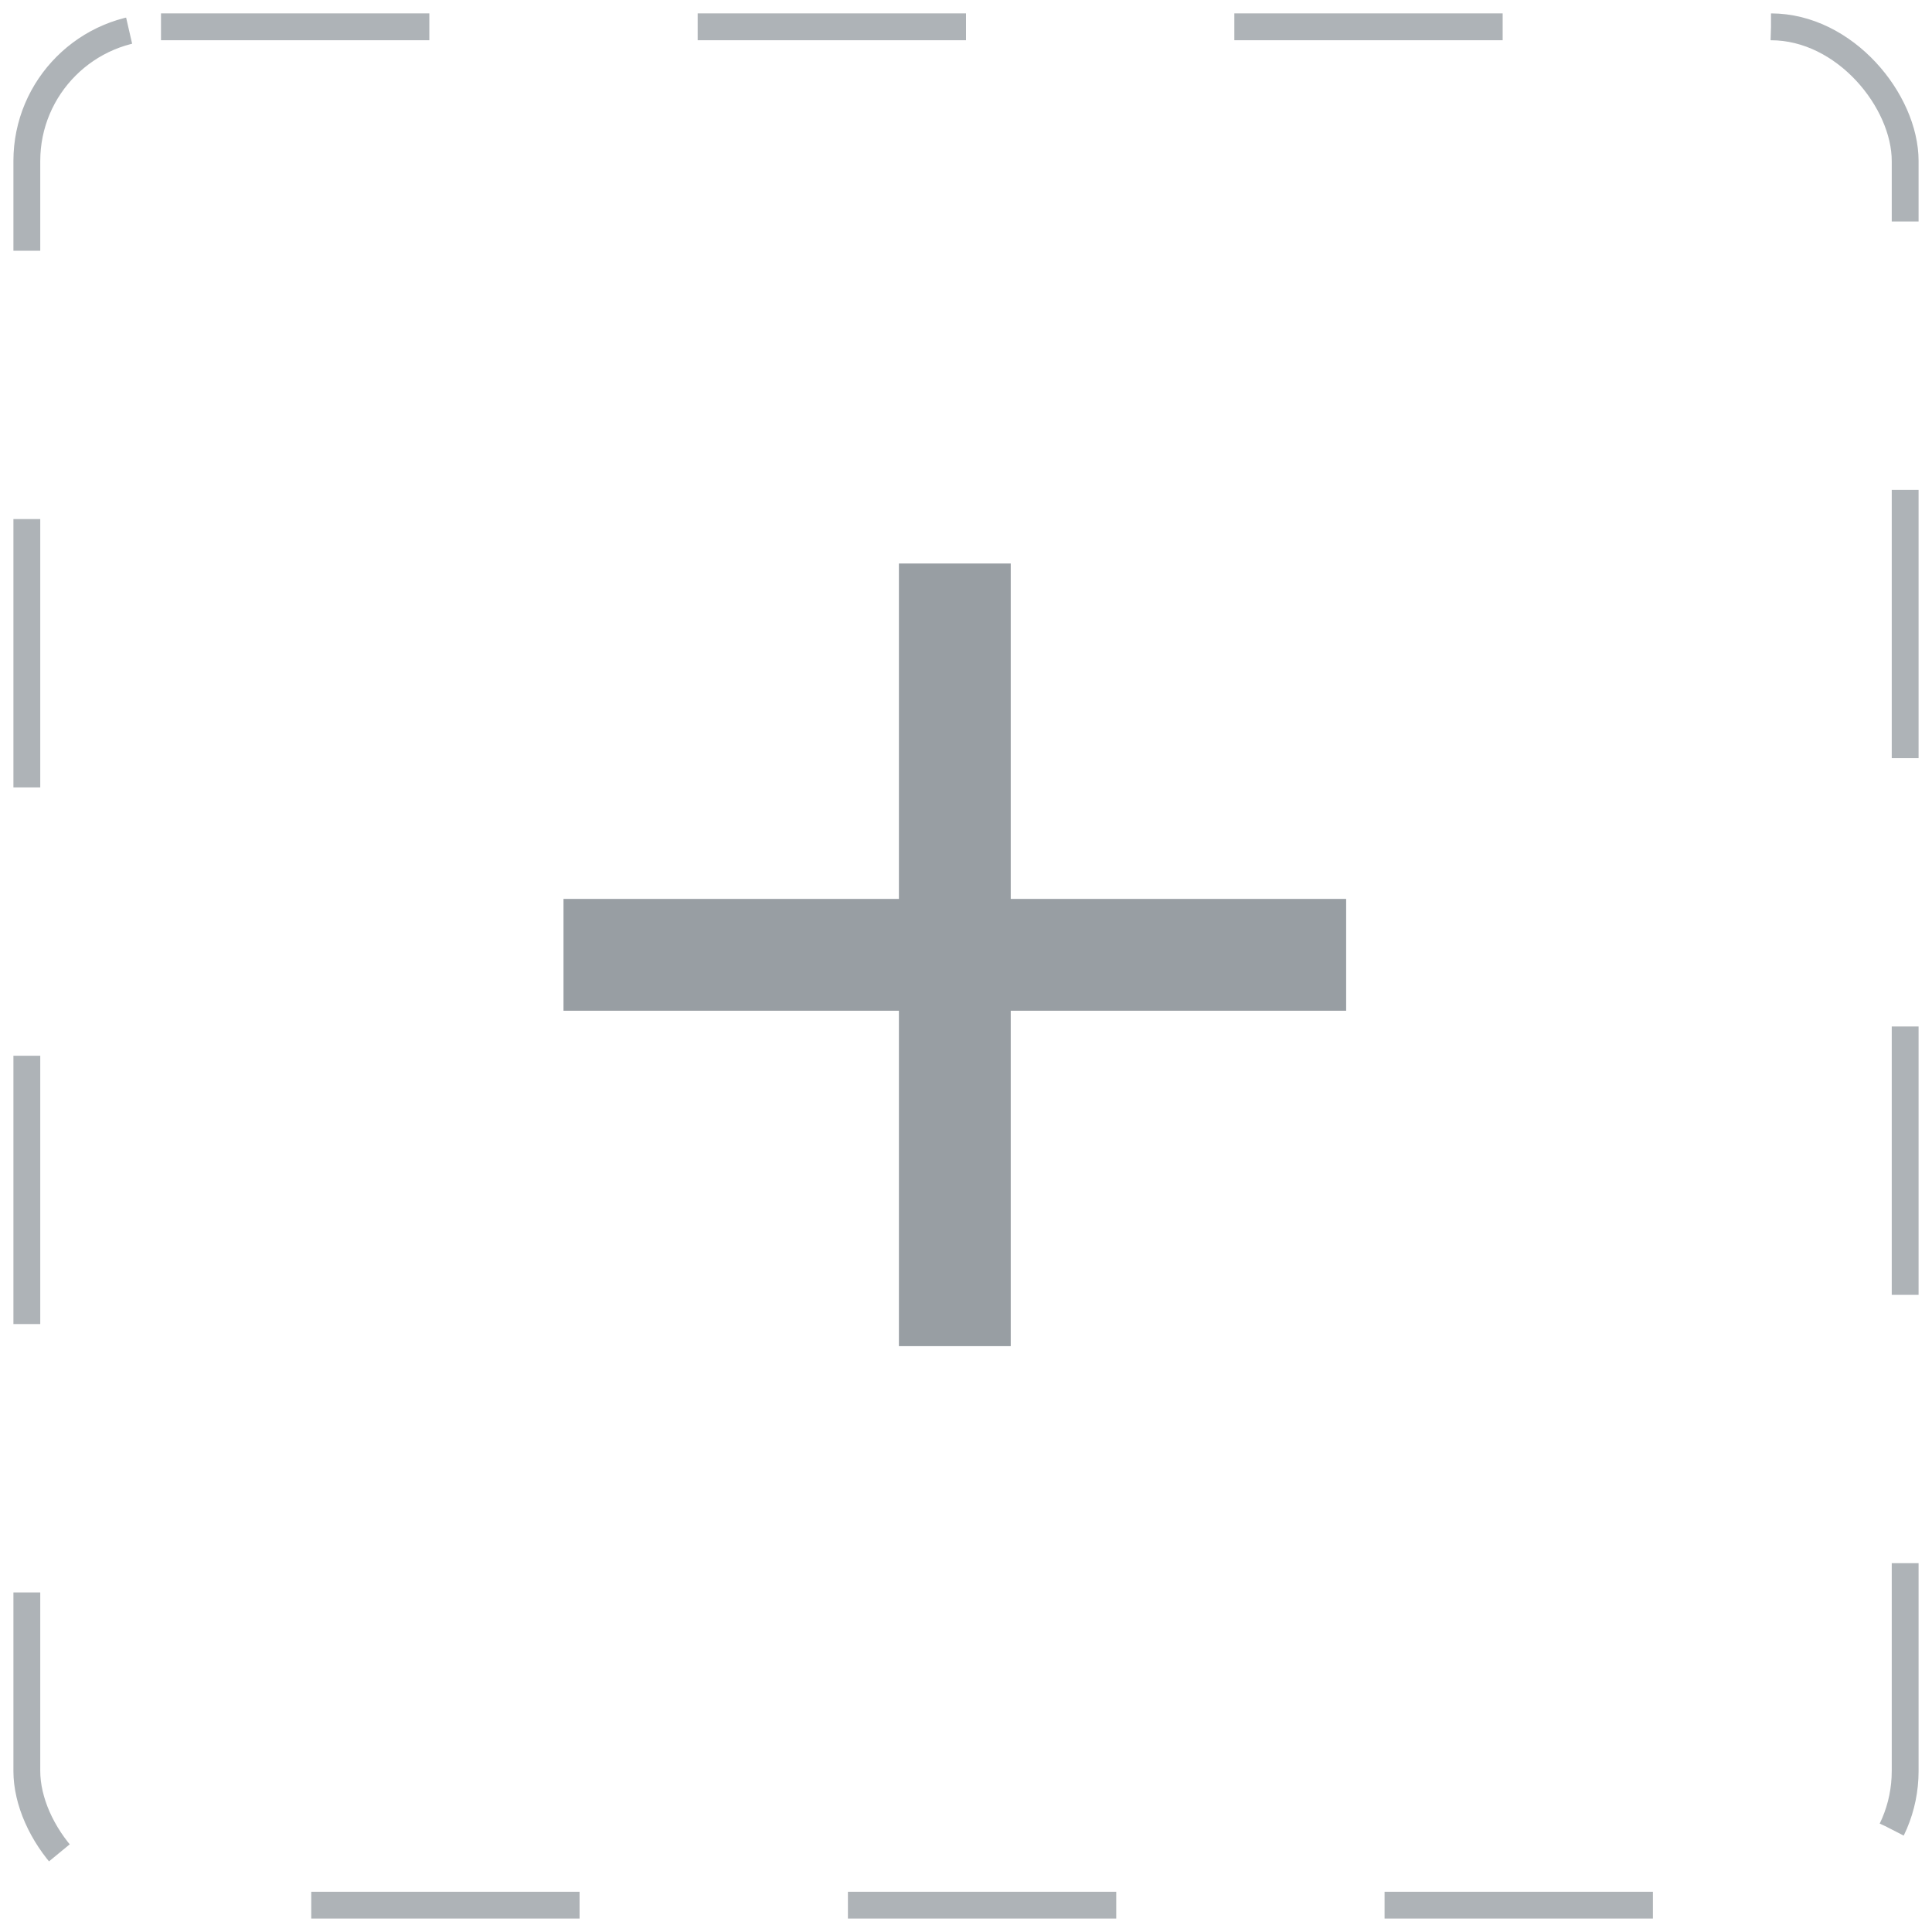 <svg width="72" height="72" viewBox="0 0 72 72" fill="none" xmlns="http://www.w3.org/2000/svg">
<g filter="url(#filter0_b_1832_182)">
<rect x="1" y="1" width="70" height="70" rx="5" stroke="#AEB3B7" stroke-dasharray="10 10"/>
</g>
<path d="M33.5 33.5V21H37.667V33.5H50.167V37.667H37.667V50.167H33.5V37.667H21V33.5H33.5Z" fill="#989EA3"/>
<defs>
<filter id="filter0_b_1832_182" x="-15.81" y="-15.81" width="103.619" height="103.619" filterUnits="userSpaceOnUse" color-interpolation-filters="sRGB">
<feFlood flood-opacity="0" result="BackgroundImageFix"/>
<feGaussianBlur in="BackgroundImage" stdDeviation="8.155"/>
<feComposite in2="SourceAlpha" operator="in" result="effect1_backgroundBlur_1832_182"/>
<feBlend mode="normal" in="SourceGraphic" in2="effect1_backgroundBlur_1832_182" result="shape"/>
</filter>
</defs>
</svg>
